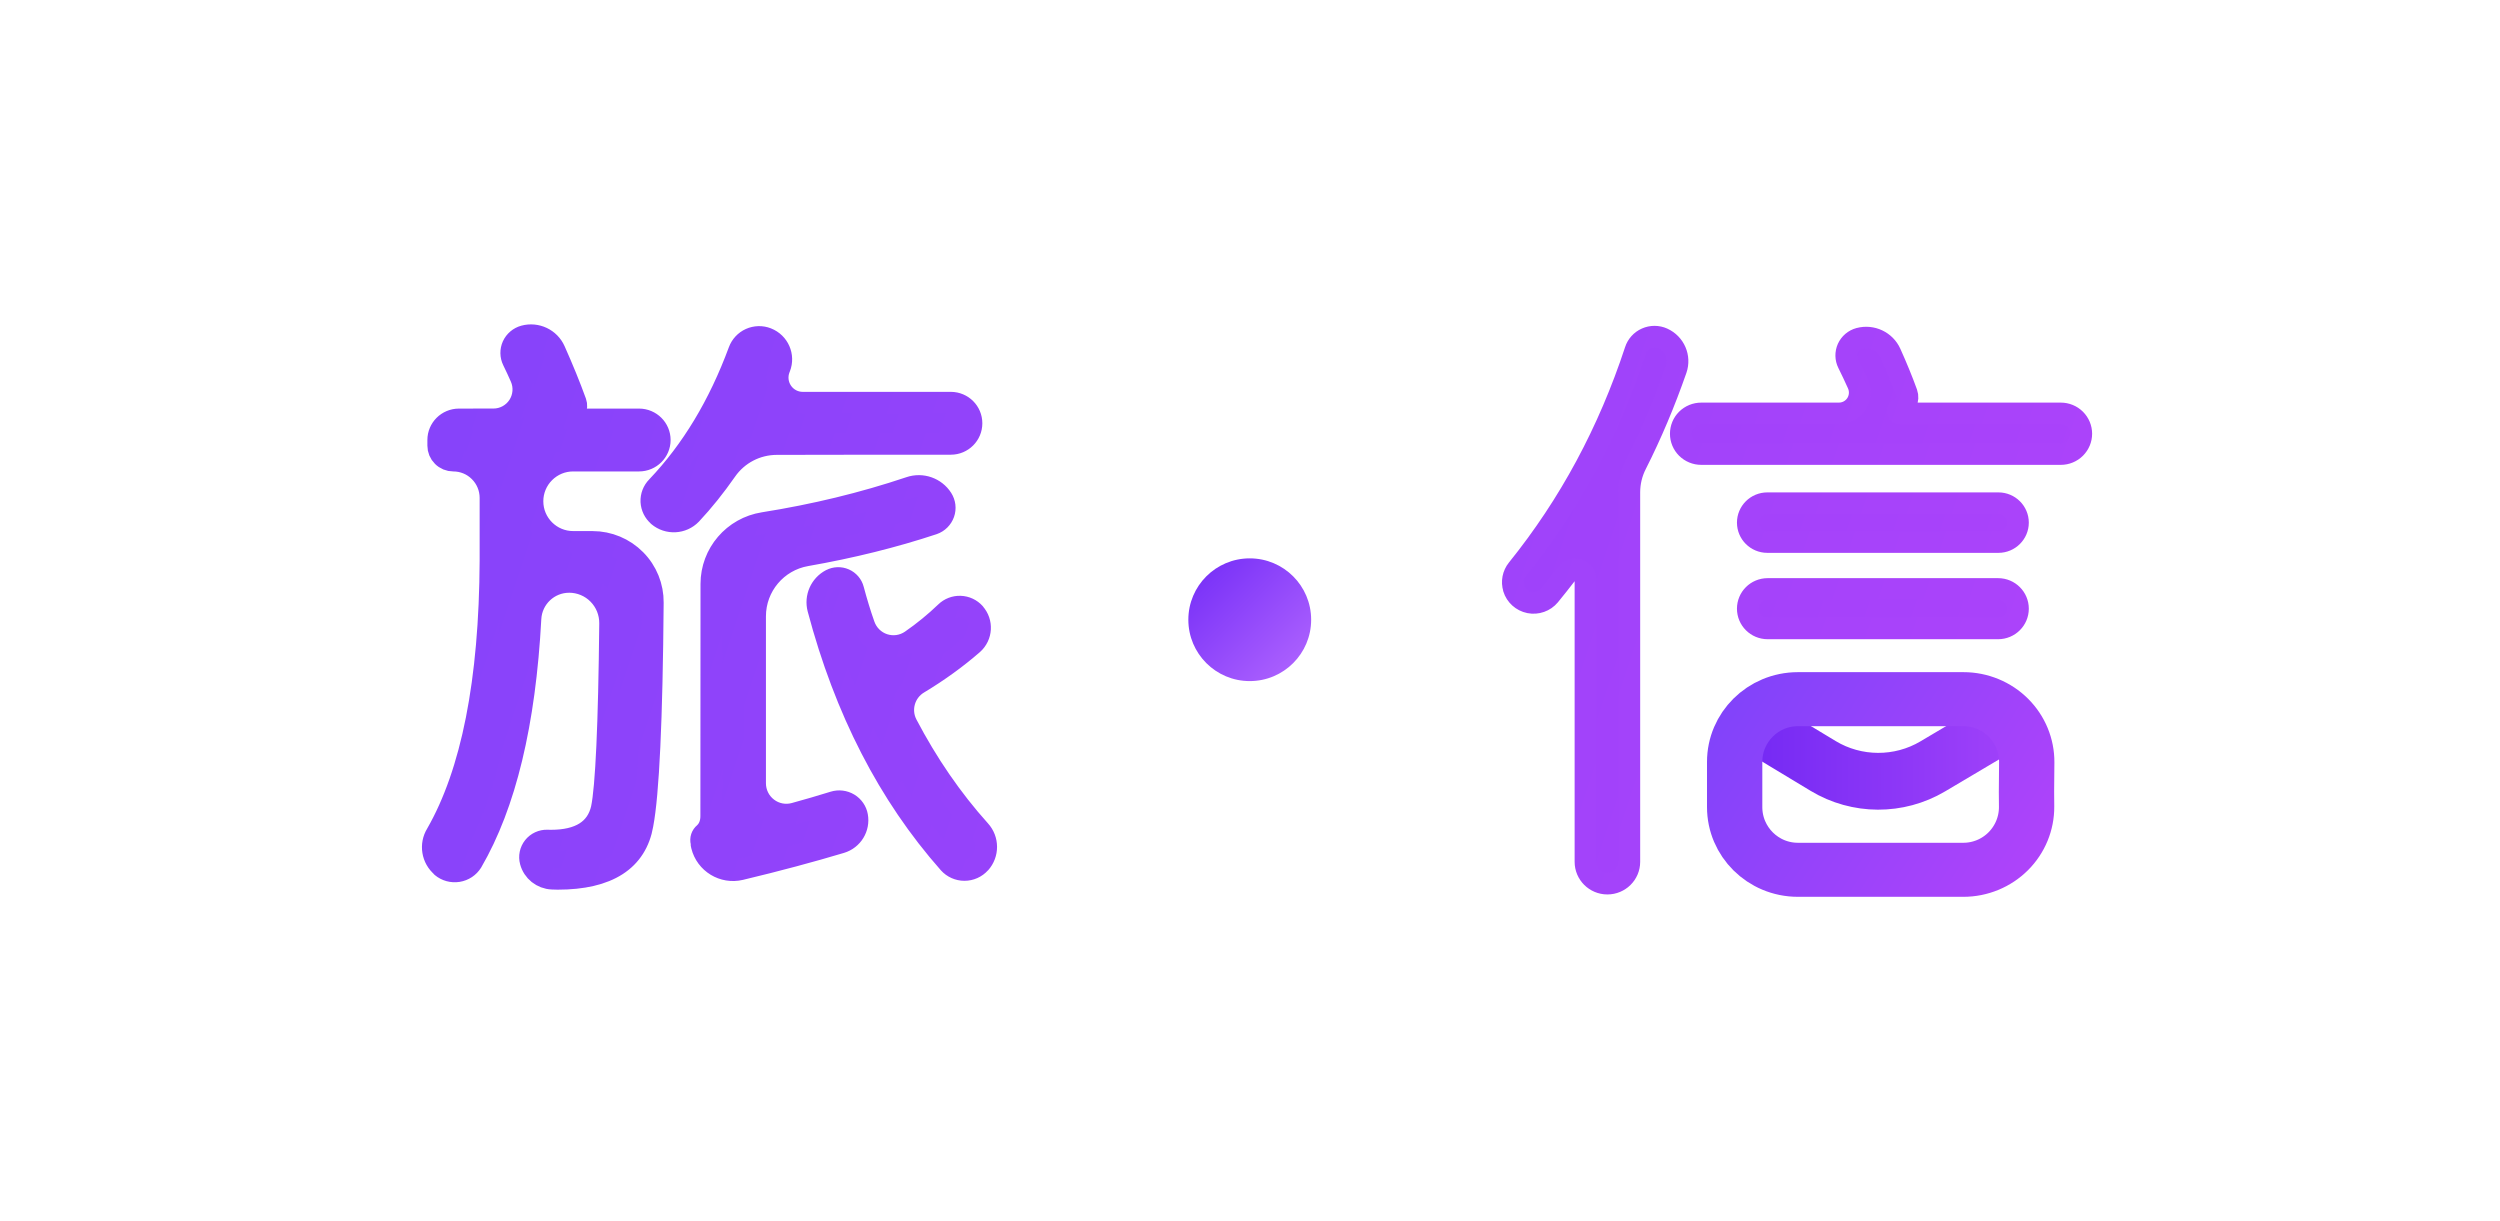 <?xml version="1.0" encoding="UTF-8" standalone="no"?>
<!DOCTYPE svg PUBLIC "-//W3C//DTD SVG 1.1//EN" "http://www.w3.org/Graphics/SVG/1.1/DTD/svg11.dtd">
<svg width="100%" height="100%" viewBox="0 0 479 234" version="1.1" xmlns="http://www.w3.org/2000/svg"
     xml:space="preserve"
     style="fill-rule:evenodd;clip-rule:evenodd;stroke-linejoin:round;stroke-miterlimit:2;">
    <g transform="matrix(1,0,0,1,-6497.06,-596.857)">
        <g id="travelope_logo_tc" transform="matrix(0.319,0,0,0.569,5925.25,596.857)">
            <rect x="1793" y="0" width="1502" height="411" style="fill:none;"/>
            <g transform="matrix(3.388,0,0,1.898,-7934.23,-480.354)">
                <g transform="matrix(1.071,0,0,1.06,-223.862,-24.806)">
                    <path d="M3030.85,360.821C3030.66,360.061 3030.12,359.433 3029.41,359.117C3028.7,358.801 3027.88,358.831 3027.2,359.199C3027.19,359.197 3027.19,359.197 3027.19,359.197C3025.46,360.121 3024.59,362.125 3025.08,364.037C3029.53,381.017 3036.74,395.194 3046.74,406.632C3047.39,407.359 3048.31,407.774 3049.28,407.774C3050.25,407.773 3051.17,407.358 3051.82,406.63C3051.83,406.636 3051.83,406.635 3051.83,406.635C3053.22,405.076 3053.21,402.709 3051.81,401.16C3047.15,395.918 3043.12,389.968 3039.71,383.39C3038.46,380.939 3039.31,377.928 3041.66,376.512C3044.93,374.521 3047.93,372.331 3050.64,369.945C3052.13,368.606 3052.26,366.304 3050.93,364.804C3050.94,364.797 3050.94,364.796 3050.94,364.796C3050.34,364.122 3049.5,363.723 3048.6,363.692C3047.71,363.66 3046.84,363.999 3046.2,364.629C3044.44,366.339 3042.53,367.923 3040.46,369.371C3039.13,370.295 3037.45,370.538 3035.91,370.026C3034.38,369.515 3033.18,368.308 3032.65,366.766C3031.98,364.844 3031.39,362.861 3030.85,360.821ZM3009.82,340.911C3011.73,338.138 3014.86,336.485 3018.21,336.485C3026.13,336.456 3040.48,336.456 3047.02,336.456C3048.91,336.456 3050.43,334.911 3050.43,333.007C3050.43,333.006 3050.43,333.005 3050.43,333.004C3050.43,331.1 3048.91,329.556 3047.02,329.556C3041.3,329.556 3029.71,329.556 3022.5,329.556C3021.13,329.556 3019.84,328.87 3019.07,327.724C3018.29,326.578 3018.13,325.121 3018.63,323.83C3018.65,323.779 3018.67,323.729 3018.69,323.678C3019.44,321.743 3018.5,319.561 3016.58,318.802C3016.58,318.801 3016.58,318.8 3016.58,318.8C3015.7,318.452 3014.72,318.476 3013.85,318.868C3012.99,319.26 3012.32,319.986 3011.99,320.882C3008.66,329.99 3004.16,337.544 2998.41,343.646C2997.77,344.303 2997.43,345.198 2997.47,346.117C2997.52,347.035 2997.93,347.895 2998.63,348.489C2998.62,348.5 2998.62,348.5 2998.62,348.5C3000.21,349.858 3002.57,349.737 3004.01,348.222C3006.03,346.043 3007.96,343.608 3009.82,340.911ZM3005.83,403.738C3006.53,406.591 3009.37,408.344 3012.2,407.664C3018.37,406.176 3023.91,404.661 3028.82,403.177C3030.7,402.602 3031.85,400.696 3031.5,398.745C3031.5,398.744 3031.5,398.743 3031.5,398.742C3031.35,397.89 3030.84,397.145 3030.11,396.697C3029.37,396.248 3028.48,396.14 3027.66,396.398C3025.51,397.073 3023.35,397.706 3021.18,398.31C3019.62,398.746 3017.94,398.421 3016.66,397.431C3015.37,396.441 3014.61,394.9 3014.61,393.265C3014.61,385.74 3014.61,373.579 3014.61,365.311C3014.61,360.292 3018.18,355.997 3023.07,355.126C3030.57,353.797 3037.58,352.033 3044.09,349.851C3044.91,349.569 3045.55,348.921 3045.84,348.095C3046.13,347.268 3046.02,346.354 3045.55,345.616C3045.55,345.615 3045.55,345.614 3045.55,345.614C3044.42,343.831 3042.23,343.059 3040.25,343.743C3032.49,346.378 3024.45,348.339 3016.05,349.689C3011.07,350.473 3007.4,354.803 3007.4,359.89C3007.38,373.766 3007.38,398.738 3007.38,398.756C3007.38,398.756 3007.38,398.756 3007.38,398.756C3007.38,399.971 3006.97,400.956 3006.24,401.623C3005.8,401.987 3005.61,402.568 3005.75,403.121C3005.73,403.319 3005.78,403.522 3005.83,403.738ZM2965.61,332.356C2963.72,332.356 2962.19,333.9 2962.19,335.804C2962.19,336.125 2962.19,336.445 2962.19,336.754C2962.19,337.418 2962.45,338.054 2962.92,338.523C2963.38,338.992 2964.01,339.256 2964.67,339.256C2964.67,339.256 2964.67,339.256 2964.67,339.256C2966.31,339.256 2967.88,339.912 2969.03,341.081C2970.19,342.249 2970.84,343.834 2970.84,345.486C2970.84,350.059 2970.84,355.54 2970.84,355.933C2970.84,355.949 2970.84,355.965 2970.84,355.982C2970.75,376.206 2967.75,391.456 2961.92,401.731C2960.82,403.525 2961.19,405.865 2962.8,407.217C2962.78,407.237 2962.78,407.237 2962.78,407.237C2963.51,407.858 2964.48,408.127 2965.43,407.975C2966.38,407.823 2967.21,407.266 2967.72,406.447C2973.27,396.815 2976.5,383.235 2977.43,365.694C2977.61,362.254 2980.43,359.559 2983.84,359.56C2983.84,359.556 2983.84,359.556 2983.84,359.556C2985.66,359.556 2987.41,360.292 2988.68,361.599C2989.96,362.907 2990.66,364.677 2990.64,366.513C2990.47,383.554 2989.99,393.914 2989.26,397.455C2989.26,397.46 2989.26,397.465 2989.26,397.469C2988.44,401.06 2985.59,402.856 2980.82,402.856C2980.63,402.856 2980.43,402.851 2980.23,402.842C2979.36,402.814 2978.52,403.206 2977.98,403.897C2977.44,404.589 2977.25,405.499 2977.48,406.35C2977.48,406.352 2977.48,406.352 2977.48,406.353C2977.91,407.993 2979.35,409.158 2981.03,409.228C2981.38,409.245 2981.68,409.256 2981.94,409.256C2990.28,409.256 2994.96,406.159 2995.98,400.166C2995.98,400.162 2995.98,400.159 2995.98,400.156C2996.94,395.082 2997.53,382.686 2997.68,363.033C2997.71,360.346 2996.68,357.758 2994.8,355.847C2992.93,353.935 2990.38,352.859 2987.72,352.859C2986.63,352.856 2985.54,352.856 2984.5,352.856C2980.78,352.856 2977.76,349.811 2977.76,346.056C2977.76,346.056 2977.76,346.055 2977.76,346.055C2977.76,344.252 2978.47,342.522 2979.74,341.247C2981,339.972 2982.71,339.256 2984.5,339.256C2988.14,339.256 2992.47,339.256 2995.41,339.256C2997.3,339.256 2998.83,337.711 2998.83,335.807C2998.83,335.806 2998.83,335.805 2998.83,335.804C2998.83,333.9 2997.3,332.356 2995.41,332.356C2991.93,332.356 2986.66,332.356 2983.97,332.356C2983.82,332.356 2983.69,332.248 2983.67,332.101C2983.64,331.954 2983.72,331.809 2983.86,331.758C2983.86,331.758 2983.86,331.758 2983.86,331.758C2984.77,331.423 2985.24,330.411 2984.92,329.491C2983.94,326.752 2982.78,323.879 2981.43,320.82C2980.57,318.878 2978.44,317.858 2976.41,318.415C2976.41,318.414 2976.41,318.415 2976.41,318.415C2975.58,318.643 2974.89,319.233 2974.53,320.025C2974.18,320.816 2974.19,321.726 2974.57,322.507C2975.02,323.437 2975.45,324.374 2975.86,325.319C2976.54,326.867 2976.39,328.656 2975.48,330.075C2974.56,331.493 2973,332.348 2971.32,332.348C2969.33,332.356 2967.27,332.356 2965.61,332.356Z"
                          style="fill:url(#_Linear1);fill-rule:nonzero;stroke:url(#_Linear2);stroke-width:3.62px;"/>
                </g>
                <g transform="matrix(1.071,0,0,1.06,-156.302,-24.806)">
                    <path d="M3085.91,358.149C3086.35,357.552 3087.13,357.311 3087.83,357.55C3088.53,357.788 3089.01,358.454 3089.01,359.203C3089.01,370.545 3089.01,396.764 3089.01,406.409C3089.01,408.423 3090.63,410.056 3092.62,410.056L3092.62,410.056C3094.62,410.056 3096.24,408.423 3096.24,406.409L3096.24,344.556C3096.24,342.928 3096.62,341.323 3097.35,339.872C3099.88,334.812 3102.08,329.528 3103.99,323.982C3104.69,321.939 3103.73,319.694 3101.78,318.806C3101.78,318.804 3101.78,318.804 3101.78,318.804C3100.92,318.413 3099.94,318.411 3099.08,318.797C3098.21,319.183 3097.56,319.921 3097.27,320.826C3092.86,334.385 3086.38,346.608 3077.75,357.428C3077.03,358.325 3076.8,359.525 3077.14,360.629C3077.13,360.63 3077.13,360.631 3077.13,360.631C3077.5,361.843 3078.5,362.753 3079.73,363.002C3080.96,363.25 3082.23,362.797 3083.03,361.821C3084.01,360.612 3084.97,359.387 3085.91,358.149ZM3108.16,331.356C3107.26,331.356 3106.41,331.714 3105.77,332.351C3105.14,332.989 3104.79,333.854 3104.79,334.755C3104.79,334.756 3104.79,334.756 3104.79,334.756C3104.79,335.657 3105.14,336.522 3105.77,337.16C3106.41,337.797 3107.26,338.156 3108.16,338.156C3119.51,338.156 3156.32,338.156 3167.68,338.156C3168.57,338.156 3169.43,337.797 3170.06,337.16C3170.69,336.522 3171.05,335.657 3171.05,334.756C3171.05,334.756 3171.05,334.756 3171.05,334.755C3171.05,333.854 3170.69,332.989 3170.06,332.351C3169.43,331.714 3168.57,331.356 3167.68,331.356C3161.02,331.356 3146.37,331.356 3141,331.356C3140.83,331.356 3140.69,331.232 3140.66,331.062C3140.63,330.892 3140.72,330.726 3140.89,330.668C3140.89,330.668 3140.89,330.667 3140.89,330.667C3141.98,330.271 3142.55,329.054 3142.16,327.947C3141.4,325.826 3140.5,323.605 3139.46,321.269C3138.58,319.293 3136.4,318.254 3134.33,318.815C3134.33,318.812 3134.33,318.812 3134.33,318.812C3133.49,319.04 3132.79,319.638 3132.43,320.44C3132.08,321.243 3132.09,322.165 3132.48,322.953C3133.05,324.109 3133.59,325.271 3134.11,326.444C3134.59,327.523 3134.49,328.773 3133.86,329.764C3133.22,330.755 3132.13,331.353 3130.96,331.353C3124.5,331.356 3113.63,331.356 3108.16,331.356ZM3119.1,346.383C3117.32,346.383 3115.88,347.838 3115.88,349.633C3115.88,349.633 3115.88,349.633 3115.88,349.633C3115.88,351.428 3117.32,352.883 3119.1,352.883C3127.34,352.883 3149.11,352.883 3157.35,352.883C3159.12,352.883 3160.57,351.428 3160.57,349.633C3160.57,349.633 3160.57,349.633 3160.57,349.633C3160.57,347.838 3159.12,346.383 3157.35,346.383C3149.11,346.383 3127.34,346.383 3119.1,346.383ZM3119.15,360.737C3117.34,360.737 3115.88,362.214 3115.88,364.036C3115.88,364.037 3115.88,364.038 3115.88,364.039C3115.88,365.861 3117.34,367.337 3119.15,367.337C3127.41,367.337 3149.04,367.337 3157.3,367.337C3159.1,367.337 3160.57,365.861 3160.57,364.039C3160.57,364.038 3160.57,364.037 3160.57,364.036C3160.57,362.214 3159.1,360.737 3157.3,360.737C3149.04,360.737 3127.41,360.737 3119.15,360.737Z"
                          style="fill:url(#_Linear3);fill-rule:nonzero;stroke:url(#_Linear4);stroke-width:3.62px;"/>
                </g>
                <g transform="matrix(0.044,0,0,0.048,3147.52,330.473)">
                    <path d="M796.228,1072.87C796.228,1072.87 931.964,1148.04 1059.64,1218.75C1195.04,1293.74 1365.37,1294.35 1501.43,1220.34C1632.25,1149.17 1772.51,1072.87 1772.51,1072.87"
                          style="fill:none;stroke:url(#_Linear5);stroke-width:209.94px;stroke-linecap:round;stroke-miterlimit:1.5;"/>
                </g>
                <g transform="matrix(0.045,0,0,0.044,3146.78,335.982)">
                    <path d="M1853.66,1308.59C1853.66,1308.59 1854.12,1256.91 1854.64,1189.66C1855.09,1122.31 1829.03,1057.56 1782.23,1009.77C1735.44,961.988 1671.78,935.115 1605.38,935.115C1412.13,935.114 1146.17,935.114 953.259,935.114C815.597,935.114 704,1048.31 704,1187.94C704,1247.42 704,1310.81 704,1370.29C704,1509.92 815.597,1623.11 953.259,1623.11C1145.99,1623.11 1411.65,1623.11 1604.85,1623.11C1671.29,1623.11 1734.97,1596.22 1781.77,1548.39C1828.57,1500.56 1854.61,1435.76 1854.11,1368.38C1853.84,1333.08 1853.66,1308.59 1853.66,1308.59Z"
                          style="fill:none;stroke:url(#_Linear6);stroke-width:217.9px;stroke-linecap:round;stroke-miterlimit:1.5;"/>
                </g>
            </g>
            <g transform="matrix(4.098,0,0,2.296,-10483.5,-716.606)">
                <circle cx="3178.78" cy="403" r="9" style="fill:url(#_Linear7);"/>
            </g>
        </g>
    </g>
    <defs>
        <linearGradient id="_Linear1" x1="0" y1="0" x2="1" y2="0" gradientUnits="userSpaceOnUse"
                        gradientTransform="matrix(272.865,91.792,-90.926,275.464,2961.29,318.264)"><stop offset="0" style="stop-color:rgb(134,67,250);stop-opacity:1"/>
            <stop offset="1" style="stop-color:rgb(173,66,250);stop-opacity:1"/></linearGradient>
        <linearGradient id="_Linear2" x1="0" y1="0" x2="1" y2="0" gradientUnits="userSpaceOnUse"
                        gradientTransform="matrix(272.865,91.792,-90.926,275.464,2961.29,318.264)"><stop offset="0" style="stop-color:rgb(134,67,250);stop-opacity:1"/>
            <stop offset="1" style="stop-color:rgb(174,67,250);stop-opacity:1"/></linearGradient>
        <linearGradient id="_Linear3" x1="0" y1="0" x2="1" y2="0" gradientUnits="userSpaceOnUse"
                        gradientTransform="matrix(272.865,91.792,-90.926,275.464,2898.18,318.264)"><stop offset="0" style="stop-color:rgb(134,67,250);stop-opacity:1"/>
            <stop offset="1" style="stop-color:rgb(173,66,250);stop-opacity:1"/></linearGradient>
        <linearGradient id="_Linear4" x1="0" y1="0" x2="1" y2="0" gradientUnits="userSpaceOnUse"
                        gradientTransform="matrix(272.865,91.792,-90.926,275.464,2898.18,318.264)"><stop offset="0" style="stop-color:rgb(134,67,250);stop-opacity:1"/>
            <stop offset="1" style="stop-color:rgb(174,67,250);stop-opacity:1"/></linearGradient>
        <linearGradient id="_Linear5" x1="0" y1="0" x2="1" y2="0" gradientUnits="userSpaceOnUse"
                        gradientTransform="matrix(1096.28,0,0,990.973,743.759,1072.87)"><stop offset="0" style="stop-color:rgb(115,41,243);stop-opacity:1"/>
            <stop offset="1" style="stop-color:rgb(161,66,250);stop-opacity:1"/></linearGradient>
        <linearGradient id="_Linear6" x1="0" y1="0" x2="1" y2="0" gradientUnits="userSpaceOnUse"
                        gradientTransform="matrix(1150.64,760.923,-750.189,1167.11,704,862.191)"><stop offset="0" style="stop-color:rgb(129,67,250);stop-opacity:1"/>
            <stop offset="1" style="stop-color:rgb(174,67,250);stop-opacity:1"/></linearGradient>
        <linearGradient id="_Linear7" x1="0" y1="0" x2="1" y2="0" gradientUnits="userSpaceOnUse"
                        gradientTransform="matrix(18,18,-18,18,3169.78,394)"><stop offset="0" style="stop-color:rgb(114,43,247);stop-opacity:1"/>
            <stop offset="1" style="stop-color:rgb(179,103,255);stop-opacity:1"/></linearGradient>
    </defs>
</svg>
